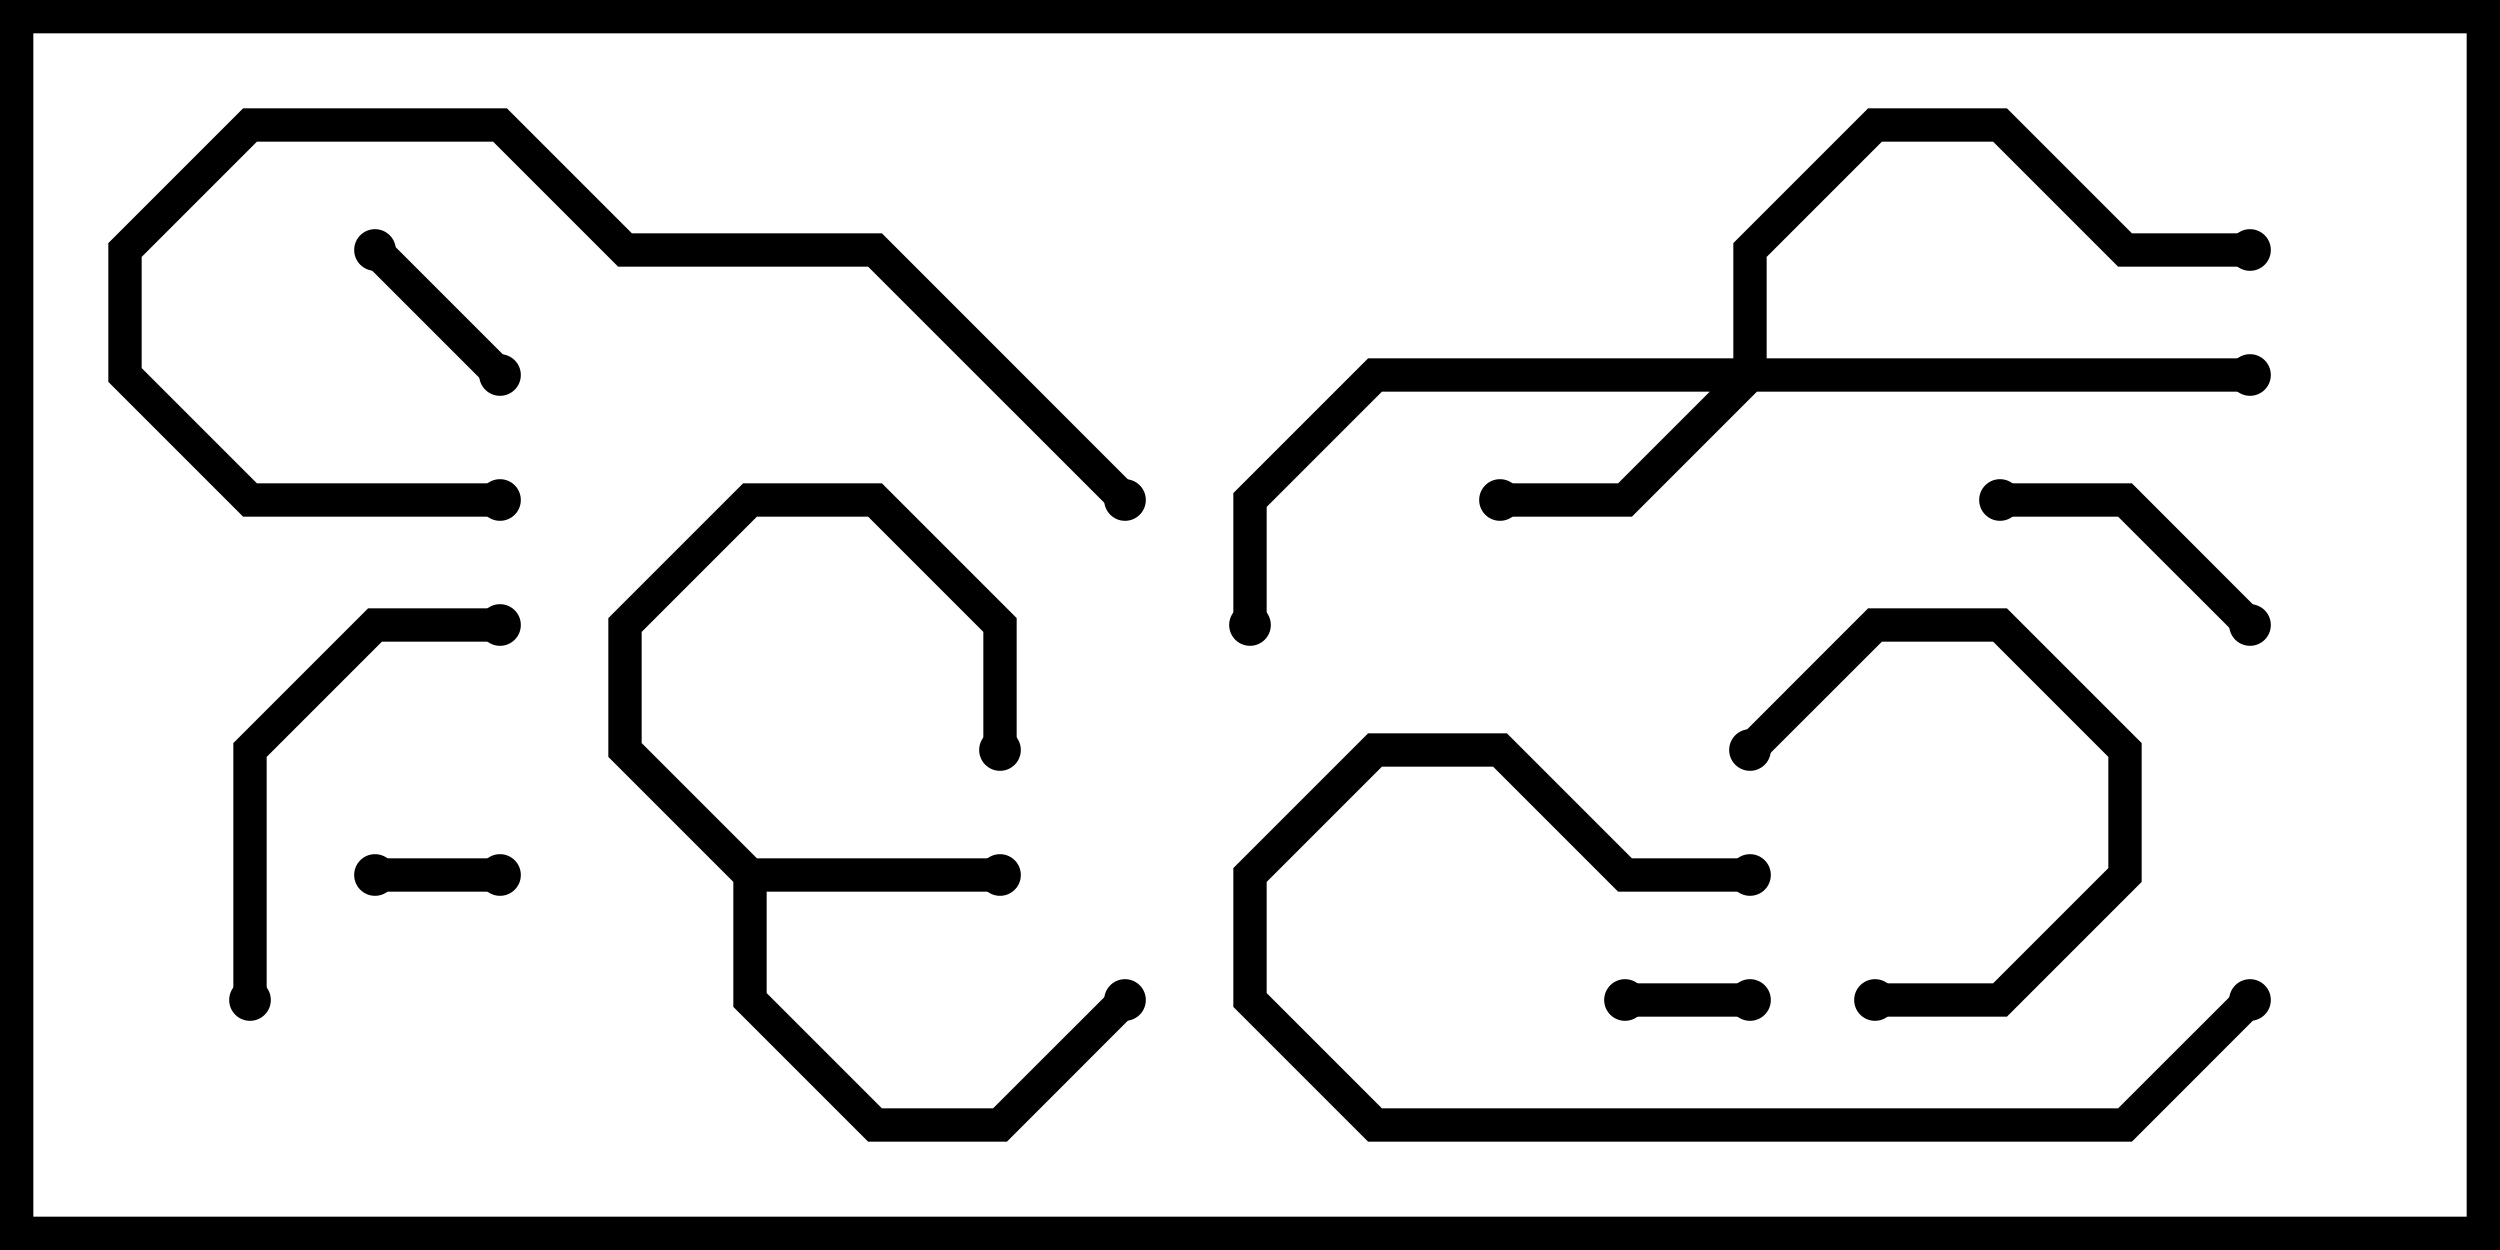 <svg version="1.1" width="30" height="15" xmlns="http://www.w3.org/2000/svg"><path d="M9.083,10.3L12,10.3L12,10.7L9.2,10.7L9.2,11.917L10.583,13.3L11.917,13.3L13.359,11.859L13.641,12.141L12.083,13.7L10.417,13.7L8.8,12.083L8.8,10.583L7.3,9.083L7.3,7.417L8.917,5.8L10.583,5.8L12.2,7.417L12.2,9L11.8,9L11.8,7.583L10.417,6.2L9.083,6.2L7.7,7.583L7.7,8.917z" stroke="none"/><path d="M20.8,4.3L20.8,2.917L22.417,1.3L24.083,1.3L25.583,2.8L27,2.8L27,3.2L25.417,3.2L23.917,1.7L22.583,1.7L21.2,3.083L21.2,4.3L27,4.3L27,4.7L21.083,4.7L19.583,6.2L18,6.2L18,5.8L19.417,5.8L20.517,4.7L16.583,4.7L15.2,6.083L15.2,7.5L14.8,7.5L14.8,5.917L16.417,4.3z" stroke="none"/><path d="M6,10.3L6,10.7L4.5,10.7L4.5,10.3z" stroke="none"/><path d="M19.5,12.2L19.5,11.8L21,11.8L21,12.2z" stroke="none"/><path d="M4.359,3.141L4.641,2.859L6.141,4.359L5.859,4.641z" stroke="none"/><path d="M22.5,12.2L22.5,11.8L23.917,11.8L25.3,10.417L25.3,9.083L23.917,7.7L22.583,7.7L21.141,9.141L20.859,8.859L22.417,7.3L24.083,7.3L25.7,8.917L25.7,10.583L24.083,12.2z" stroke="none"/><path d="M24,6.2L24,5.8L25.583,5.8L27.141,7.359L26.859,7.641L25.417,6.2z" stroke="none"/><path d="M6,7.3L6,7.7L4.583,7.7L3.2,9.083L3.2,12L2.8,12L2.8,8.917L4.417,7.3z" stroke="none"/><path d="M26.859,11.859L27.141,12.141L25.583,13.7L16.417,13.7L14.8,12.083L14.8,10.417L16.417,8.8L18.083,8.8L19.583,10.3L21,10.3L21,10.7L19.417,10.7L17.917,9.2L16.583,9.2L15.2,10.583L15.2,11.917L16.583,13.3L25.417,13.3z" stroke="none"/><path d="M6,5.8L6,6.2L2.917,6.2L1.3,4.583L1.3,2.917L2.917,1.3L6.083,1.3L7.583,2.8L10.583,2.8L13.641,5.859L13.359,6.141L10.417,3.2L7.417,3.2L5.917,1.7L3.083,1.7L1.7,3.083L1.7,4.417L3.083,5.8z" stroke="none"/><circle cx="12" cy="10.5" r="0.25" stroke-width="0" fill="#000" /><circle cx="12" cy="9" r="0.25" stroke-width="0" fill="#000" /><circle cx="13.5" cy="12" r="0.25" stroke-width="0" fill="#000" /><circle cx="18" cy="6" r="0.25" stroke-width="0" fill="#000" /><circle cx="27" cy="4.5" r="0.25" stroke-width="0" fill="#000" /><circle cx="27" cy="3" r="0.25" stroke-width="0" fill="#000" /><circle cx="15" cy="7.5" r="0.25" stroke-width="0" fill="#000" /><circle cx="6" cy="10.5" r="0.25" stroke-width="0" fill="#000" /><circle cx="4.5" cy="10.5" r="0.25" stroke-width="0" fill="#000" /><circle cx="19.5" cy="12" r="0.25" stroke-width="0" fill="#000" /><circle cx="21" cy="12" r="0.25" stroke-width="0" fill="#000" /><circle cx="4.5" cy="3" r="0.25" stroke-width="0" fill="#000" /><circle cx="6" cy="4.5" r="0.25" stroke-width="0" fill="#000" /><circle cx="22.5" cy="12" r="0.25" stroke-width="0" fill="#000" /><circle cx="21" cy="9" r="0.25" stroke-width="0" fill="#000" /><circle cx="24" cy="6" r="0.25" stroke-width="0" fill="#000" /><circle cx="27" cy="7.5" r="0.25" stroke-width="0" fill="#000" /><circle cx="6" cy="7.5" r="0.25" stroke-width="0" fill="#000" /><circle cx="3" cy="12" r="0.25" stroke-width="0" fill="#000" /><circle cx="27" cy="12" r="0.25" stroke-width="0" fill="#000" /><circle cx="21" cy="10.5" r="0.25" stroke-width="0" fill="#000" /><circle cx="6" cy="6" r="0.25" stroke-width="0" fill="#000" /><circle cx="13.5" cy="6" r="0.25" stroke-width="0" fill="#000" /><rect x="0" y="0" width="30" height="15" stroke-width="0.8" stroke="#000" fill="none" /></svg>